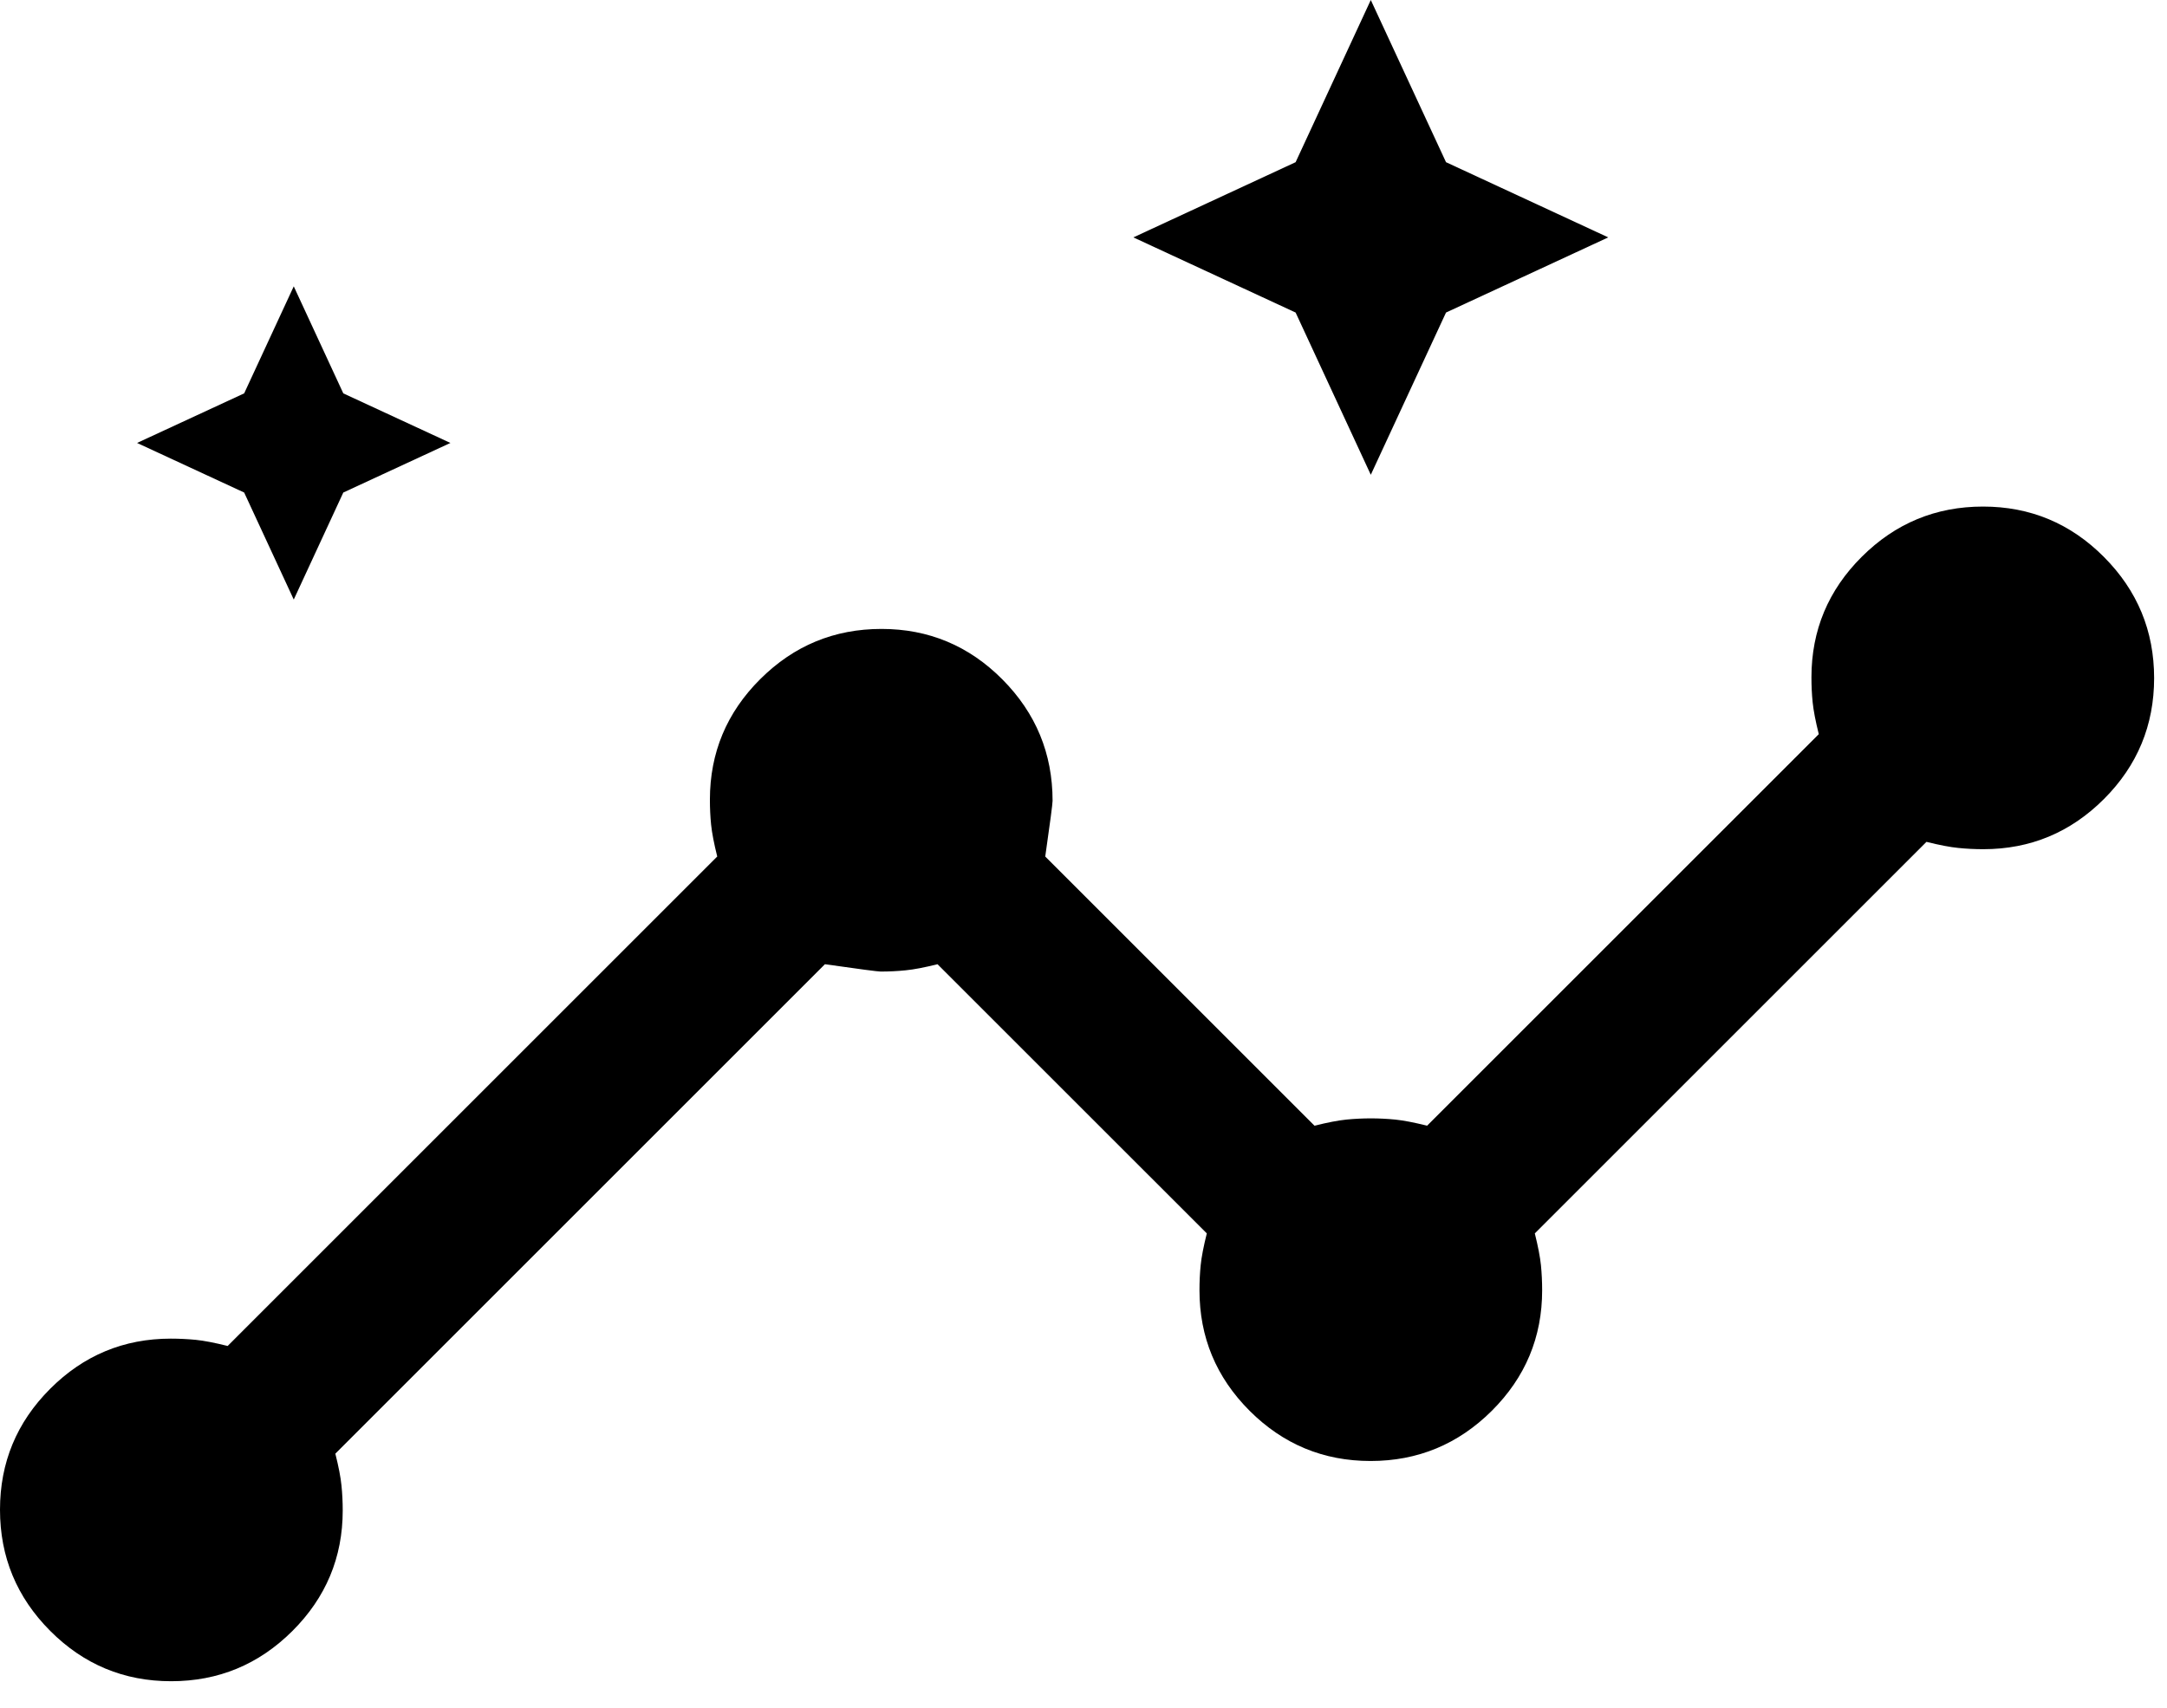 <svg width="52" height="41" viewBox="0 0 52 41" fill="none" xmlns="http://www.w3.org/2000/svg">
<path d="M4.107 40.354C2.974 40.354 2.007 39.951 1.204 39.145C0.401 38.339 0 37.37 0 36.237C0 35.105 0.401 34.138 1.204 33.335C2.006 32.532 2.971 32.131 4.098 32.131C4.303 32.131 4.503 32.141 4.699 32.16C4.895 32.18 5.15 32.229 5.463 32.307L17.211 20.559C17.133 20.246 17.084 19.991 17.064 19.795C17.044 19.6 17.035 19.399 17.035 19.194C17.035 18.067 17.438 17.102 18.244 16.3C19.05 15.497 20.019 15.096 21.152 15.096C22.284 15.096 23.251 15.5 24.054 16.308C24.857 17.116 25.258 18.088 25.258 19.222C25.258 19.291 25.2 19.737 25.082 20.559L31.543 27.02C31.857 26.942 32.111 26.893 32.307 26.873C32.503 26.854 32.699 26.844 32.894 26.844C33.09 26.844 33.286 26.854 33.482 26.873C33.678 26.893 33.932 26.942 34.245 27.02L43.644 17.622C43.566 17.309 43.517 17.054 43.497 16.858C43.477 16.663 43.468 16.462 43.468 16.257C43.468 15.13 43.871 14.165 44.677 13.363C45.483 12.56 46.452 12.159 47.585 12.159C48.717 12.159 49.684 12.562 50.487 13.369C51.29 14.175 51.691 15.144 51.691 16.276C51.691 17.408 51.29 18.376 50.487 19.179C49.685 19.981 48.72 20.383 47.593 20.383C47.388 20.383 47.188 20.373 46.992 20.353C46.796 20.334 46.542 20.285 46.228 20.207L36.83 29.605C36.908 29.918 36.957 30.173 36.977 30.369C36.996 30.564 37.006 30.765 37.006 30.97C37.006 32.097 36.603 33.061 35.797 33.864C34.991 34.666 34.021 35.068 32.889 35.068C31.757 35.068 30.79 34.666 29.987 33.864C29.184 33.061 28.783 32.097 28.783 30.97C28.783 30.765 28.792 30.564 28.812 30.369C28.831 30.173 28.881 29.918 28.959 29.605L22.497 23.144C22.184 23.222 21.93 23.271 21.734 23.29C21.538 23.31 21.337 23.32 21.132 23.32C21.063 23.32 20.618 23.261 19.795 23.144L8.047 34.892C8.126 35.205 8.175 35.459 8.194 35.655C8.214 35.851 8.224 36.051 8.224 36.256C8.224 37.383 7.82 38.348 7.014 39.151C6.208 39.953 5.239 40.354 4.107 40.354ZM7.049 14.391L5.859 11.822L3.289 10.632L5.859 9.442L7.049 6.873L8.238 9.442L10.808 10.632L8.238 11.822L7.049 14.391ZM32.894 11.396L31.09 7.502L27.197 5.698L31.09 3.893L32.894 0L34.699 3.893L38.592 5.698L34.699 7.502L32.894 11.396Z" fill="black"/>
</svg>
